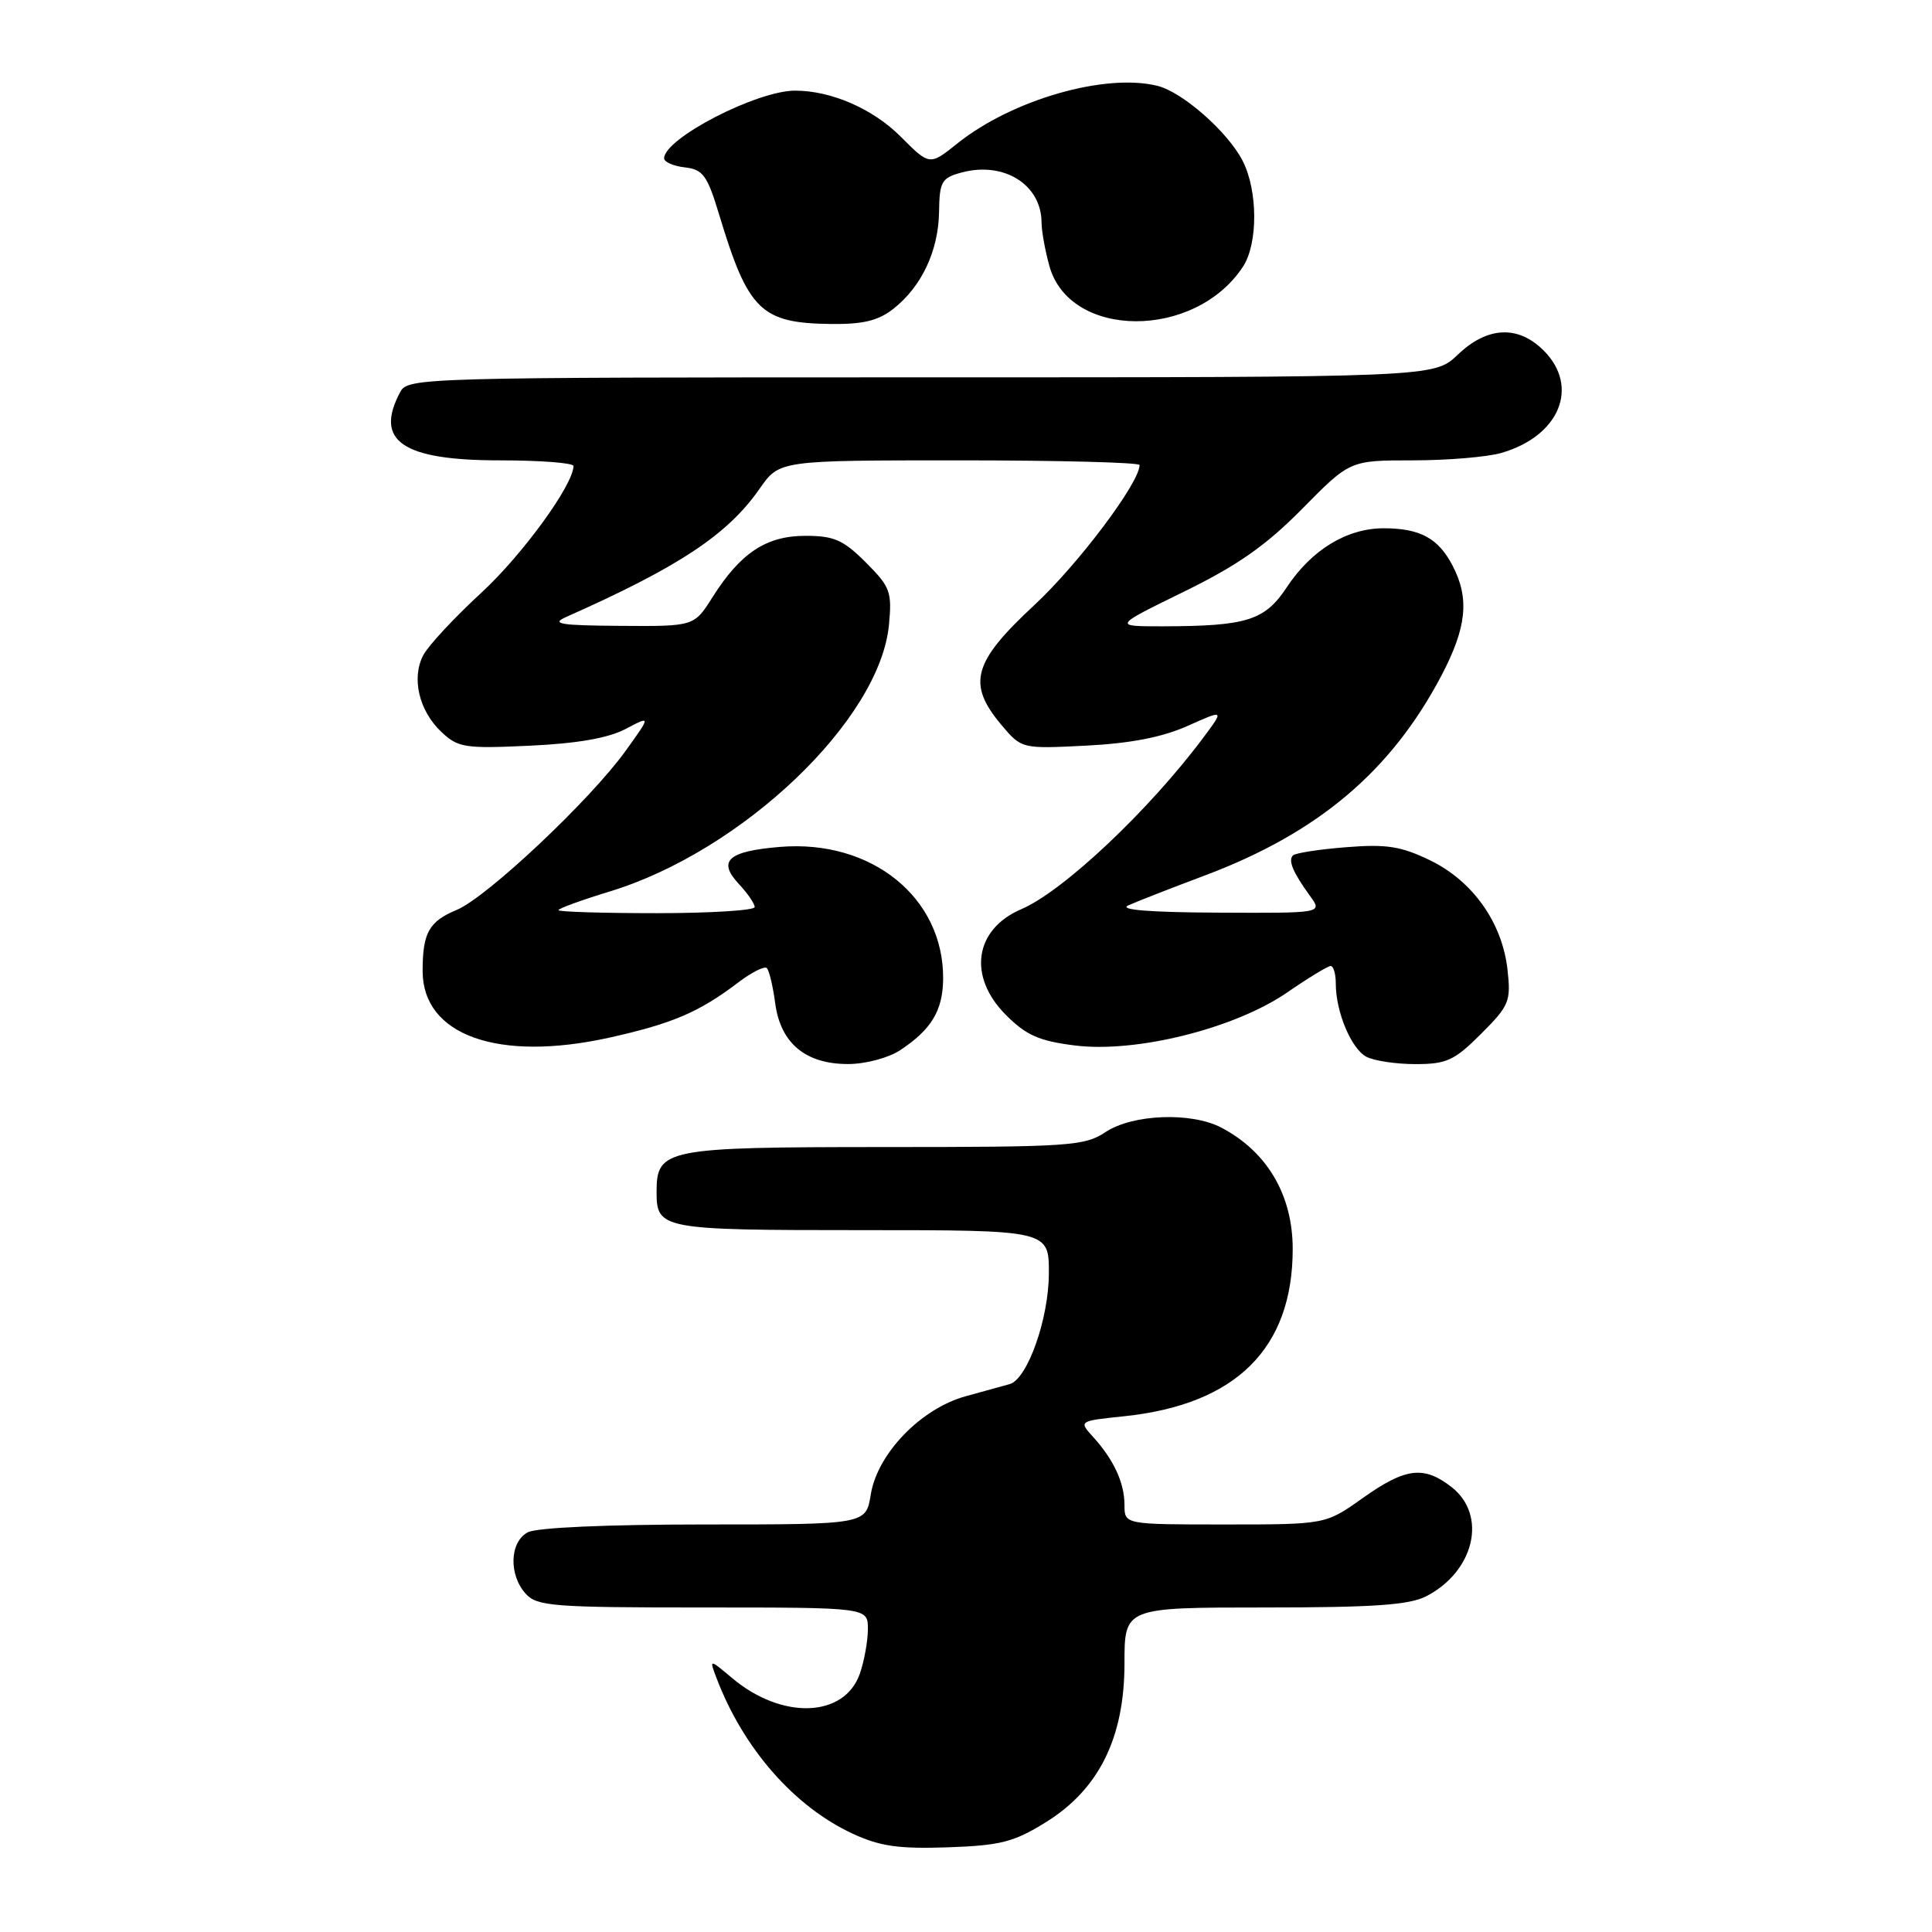 <?xml version="1.0" encoding="UTF-8" standalone="no"?>
<!DOCTYPE svg PUBLIC "-//W3C//DTD SVG 1.1//EN" "http://www.w3.org/Graphics/SVG/1.1/DTD/svg11.dtd" >
<svg xmlns="http://www.w3.org/2000/svg" xmlns:xlink="http://www.w3.org/1999/xlink" version="1.1" viewBox="0 0 256 256">
 <g >
 <path fill="currentColor"
d=" M 138.54 241.48 C 145.61 237.11 149.00 230.28 149.00 220.39 C 149.00 213.00 149.00 213.00 167.55 213.00 C 182.05 213.00 186.73 212.67 188.99 211.51 C 195.37 208.21 197.10 200.80 192.37 197.07 C 188.68 194.17 186.24 194.47 180.57 198.50 C 175.65 202.00 175.65 202.00 162.32 202.00 C 149.00 202.00 149.00 202.00 149.00 199.43 C 149.00 196.49 147.59 193.42 144.84 190.40 C 142.93 188.29 142.93 188.29 148.96 187.66 C 163.78 186.11 171.29 178.67 171.29 165.50 C 171.29 158.33 167.89 152.58 161.80 149.40 C 157.81 147.33 150.08 147.63 146.50 150.00 C 143.70 151.86 141.76 151.99 117.08 151.99 C 88.12 152.00 87.00 152.22 87.00 157.95 C 87.00 162.88 87.65 163.00 114.20 163.00 C 139.00 163.00 139.00 163.00 138.98 168.75 C 138.96 174.77 136.14 182.73 133.79 183.40 C 133.08 183.60 130.47 184.32 128.00 185.00 C 122.05 186.61 116.25 192.61 115.38 198.04 C 114.74 202.00 114.74 202.00 93.31 202.00 C 80.44 202.00 71.10 202.41 69.93 203.04 C 67.53 204.32 67.39 208.66 69.65 211.17 C 71.16 212.84 73.26 213.00 93.15 213.00 C 115.00 213.00 115.00 213.00 115.00 215.85 C 115.00 217.42 114.52 220.09 113.93 221.78 C 111.89 227.62 103.61 227.91 97.02 222.36 C 93.97 219.80 93.97 219.80 94.95 222.37 C 98.49 231.68 105.24 239.39 113.00 242.98 C 116.61 244.65 119.09 245.00 125.58 244.78 C 132.55 244.54 134.33 244.09 138.54 241.48 Z  M 119.27 139.16 C 123.41 136.43 124.93 133.91 124.97 129.71 C 125.06 118.95 115.50 111.21 103.35 112.22 C 96.47 112.79 95.05 114.06 97.88 117.11 C 99.05 118.35 100.00 119.74 100.00 120.19 C 100.00 120.63 94.15 121.00 87.00 121.00 C 79.85 121.00 74.00 120.82 74.00 120.60 C 74.00 120.38 77.04 119.27 80.75 118.14 C 98.35 112.79 116.58 95.40 117.79 82.81 C 118.21 78.42 117.97 77.77 114.72 74.52 C 111.74 71.54 110.51 71.00 106.73 71.00 C 101.54 71.00 98.13 73.25 94.42 79.12 C 91.97 83.00 91.97 83.00 82.24 82.93 C 74.23 82.88 72.95 82.67 75.00 81.76 C 89.98 75.11 96.41 70.85 100.66 64.75 C 103.27 61.00 103.27 61.00 127.14 61.00 C 140.26 61.00 151.00 61.28 151.00 61.62 C 151.00 63.96 142.88 74.77 137.03 80.20 C 128.90 87.75 128.12 90.61 132.68 96.04 C 135.37 99.23 135.37 99.23 143.93 98.80 C 149.82 98.50 154.02 97.68 157.36 96.19 C 162.23 94.01 162.23 94.01 159.43 97.76 C 152.23 107.40 140.89 118.09 135.33 120.47 C 129.10 123.14 128.20 129.40 133.30 134.50 C 135.99 137.19 137.70 137.94 142.43 138.53 C 150.54 139.55 163.62 136.28 170.55 131.51 C 173.35 129.58 175.95 128.00 176.32 128.00 C 176.70 128.00 177.00 129.06 177.00 130.35 C 177.00 134.07 179.04 138.95 181.04 140.02 C 182.05 140.56 184.98 141.00 187.55 141.00 C 191.68 141.00 192.71 140.53 196.25 136.99 C 200.00 133.24 200.22 132.68 199.75 128.47 C 199.05 122.24 195.14 116.73 189.48 113.99 C 185.63 112.13 183.72 111.83 178.36 112.26 C 174.80 112.54 171.63 113.03 171.32 113.35 C 170.65 114.01 171.34 115.63 173.61 118.75 C 175.24 121.00 175.24 121.00 161.37 120.93 C 152.31 120.89 148.19 120.55 149.50 119.97 C 150.60 119.47 155.21 117.67 159.74 115.97 C 174.69 110.33 184.33 102.18 190.99 89.53 C 194.34 83.15 194.74 79.32 192.49 74.98 C 190.59 71.31 188.17 70.00 183.32 70.00 C 178.45 70.01 173.78 72.86 170.49 77.84 C 167.58 82.23 165.20 82.97 154.00 82.99 C 147.50 82.99 147.50 82.99 156.86 78.41 C 163.99 74.92 167.73 72.30 172.55 67.42 C 178.87 61.00 178.87 61.00 187.19 61.00 C 191.77 61.00 197.04 60.56 198.92 60.02 C 206.63 57.81 209.35 51.26 204.55 46.45 C 201.15 43.06 197.08 43.25 193.16 47.00 C 190.02 50.00 190.02 50.00 122.04 50.00 C 55.86 50.00 54.04 50.05 53.04 51.93 C 49.56 58.43 53.29 61.00 66.22 61.00 C 71.60 61.00 76.00 61.34 75.99 61.75 C 75.96 64.27 69.18 73.58 63.72 78.60 C 60.19 81.85 56.76 85.54 56.09 86.81 C 54.49 89.84 55.52 94.20 58.50 97.00 C 60.70 99.07 61.61 99.21 70.19 98.81 C 76.48 98.52 80.60 97.80 82.88 96.60 C 86.26 94.82 86.26 94.82 82.89 99.50 C 78.24 105.98 64.55 118.87 60.55 120.55 C 56.84 122.09 56.00 123.59 56.00 128.66 C 56.00 137.18 65.98 140.75 80.71 137.50 C 89.08 135.64 92.62 134.13 97.78 130.21 C 99.58 128.84 101.31 127.97 101.61 128.28 C 101.92 128.58 102.42 130.69 102.72 132.95 C 103.43 138.24 106.74 141.00 112.38 140.99 C 114.68 140.99 117.72 140.18 119.27 139.16 Z  M 118.39 40.91 C 122.12 37.97 124.35 33.24 124.43 28.07 C 124.49 24.04 124.76 23.57 127.45 22.85 C 133.03 21.36 137.99 24.47 138.01 29.47 C 138.01 30.59 138.48 33.19 139.05 35.25 C 141.75 44.97 158.36 45.02 164.71 35.32 C 166.71 32.26 166.68 25.22 164.64 21.28 C 162.67 17.46 156.71 12.22 153.39 11.38 C 146.48 9.65 134.11 13.20 126.84 19.02 C 123.18 21.95 123.18 21.95 119.32 18.08 C 115.65 14.41 110.15 12.02 105.38 12.01 C 100.31 11.99 88.00 18.35 88.00 20.98 C 88.00 21.47 89.24 22.01 90.75 22.18 C 93.16 22.46 93.72 23.23 95.31 28.50 C 99.14 41.17 100.84 42.82 110.12 42.93 C 114.37 42.98 116.38 42.49 118.39 40.91 Z "/>
</g>
</svg>